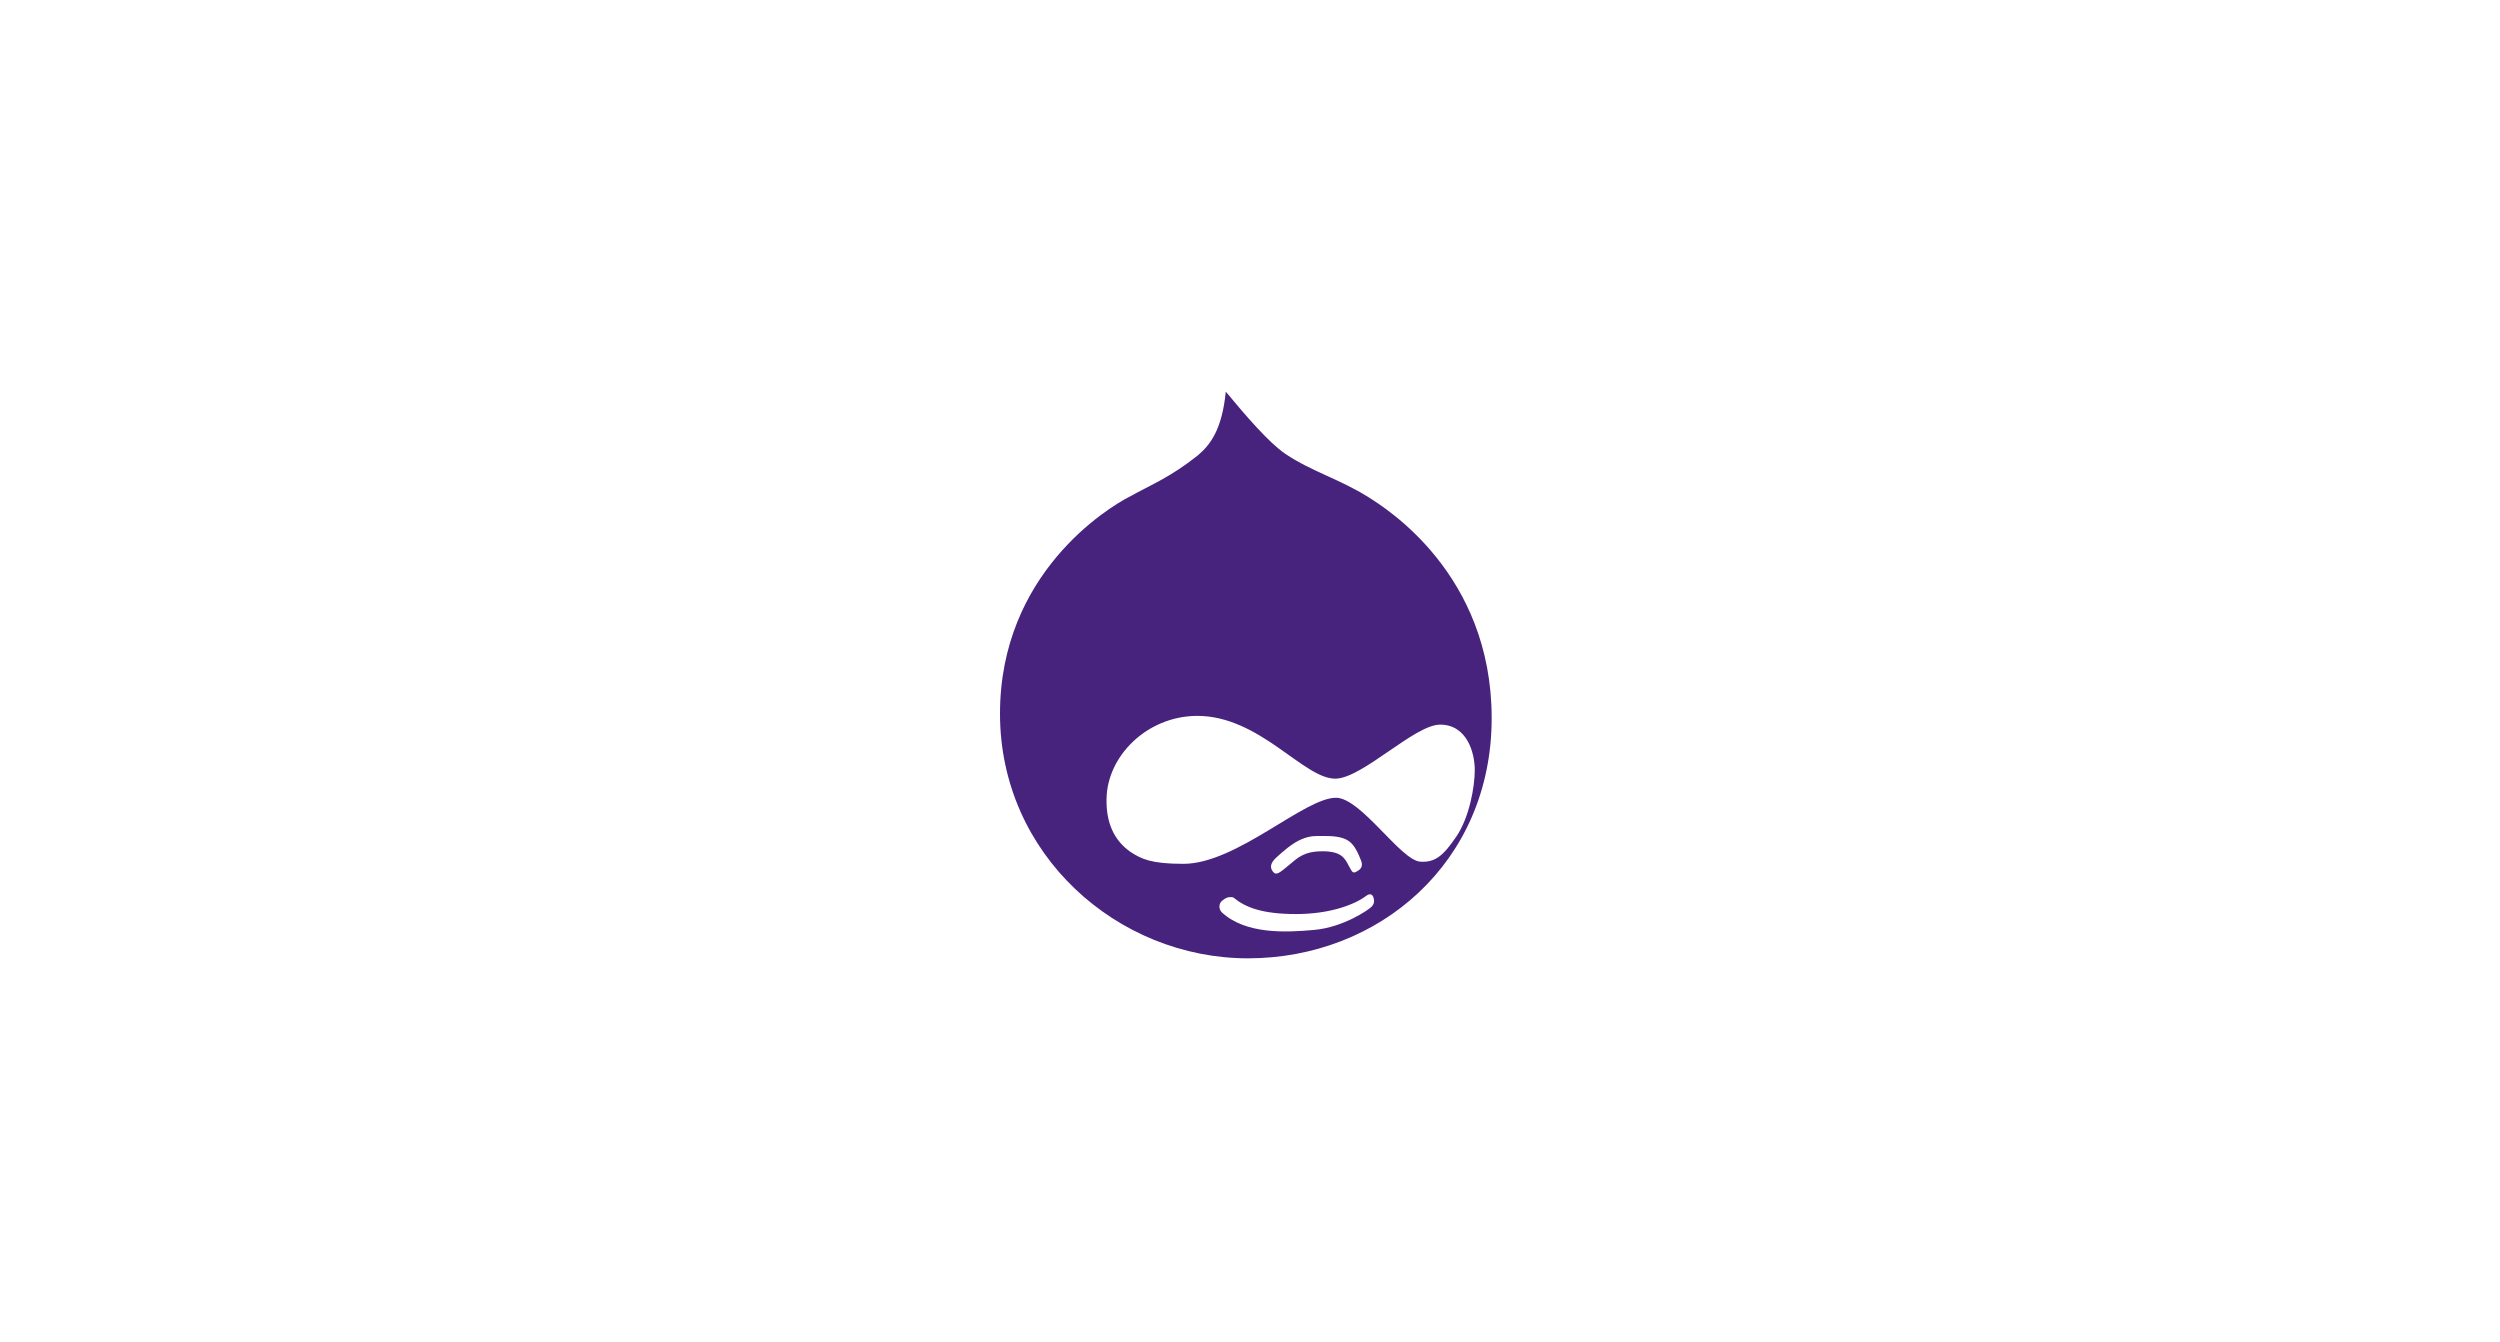 <svg width="300" height="161" viewBox="0 0 300 161" fill="none" xmlns="http://www.w3.org/2000/svg">
<path d="M164.185 59.644C160.741 57.482 157.492 56.63 154.244 54.468C152.228 53.093 149.435 49.817 147.095 47C146.64 51.52 145.276 53.355 143.717 54.664C140.403 57.285 138.323 58.071 135.464 59.644C133.06 60.888 120 68.749 120 85.651C120 102.554 134.1 115 149.759 115C165.421 115 179 103.535 179 86.175C179 68.815 166.264 60.954 164.185 59.644ZM164.56 108.835C164.235 109.163 161.246 111.26 157.738 111.587C154.228 111.914 149.486 112.112 146.626 109.491C146.171 109.032 146.302 108.377 146.626 108.115C146.951 107.853 147.211 107.656 147.601 107.656C147.991 107.656 147.926 107.656 148.121 107.787C149.42 108.835 151.37 109.687 155.528 109.687C159.687 109.687 162.611 108.507 163.91 107.525C164.496 107.066 164.755 107.46 164.82 107.721C164.886 107.984 165.016 108.377 164.56 108.835ZM153.189 102.874C153.904 102.219 155.074 101.171 156.179 100.712C157.283 100.254 157.868 100.319 158.907 100.319C159.947 100.319 161.051 100.384 161.832 100.909C162.612 101.433 163.067 102.612 163.326 103.267C163.586 103.922 163.326 104.315 162.806 104.577C162.352 104.839 162.286 104.708 161.832 103.857C161.377 103.005 160.987 102.154 158.713 102.154C156.438 102.154 155.723 102.94 154.619 103.857C153.514 104.775 153.125 105.102 152.735 104.577C152.345 104.053 152.474 103.529 153.189 102.874ZM170.408 103.398C168.07 103.202 163.39 95.864 160.401 95.734C156.633 95.603 148.445 103.66 142.012 103.66C138.114 103.66 136.945 103.071 135.644 102.219C133.695 100.843 132.721 98.747 132.786 95.864C132.851 90.754 137.594 85.972 143.572 85.906C151.174 85.842 156.437 93.506 160.272 93.44C163.52 93.375 169.758 86.955 172.812 86.955C176.061 86.955 176.972 90.362 176.972 92.392C176.972 94.423 176.322 98.092 174.762 100.384C173.202 102.677 172.228 103.529 170.408 103.398Z" fill="#47237E"/>
</svg>

